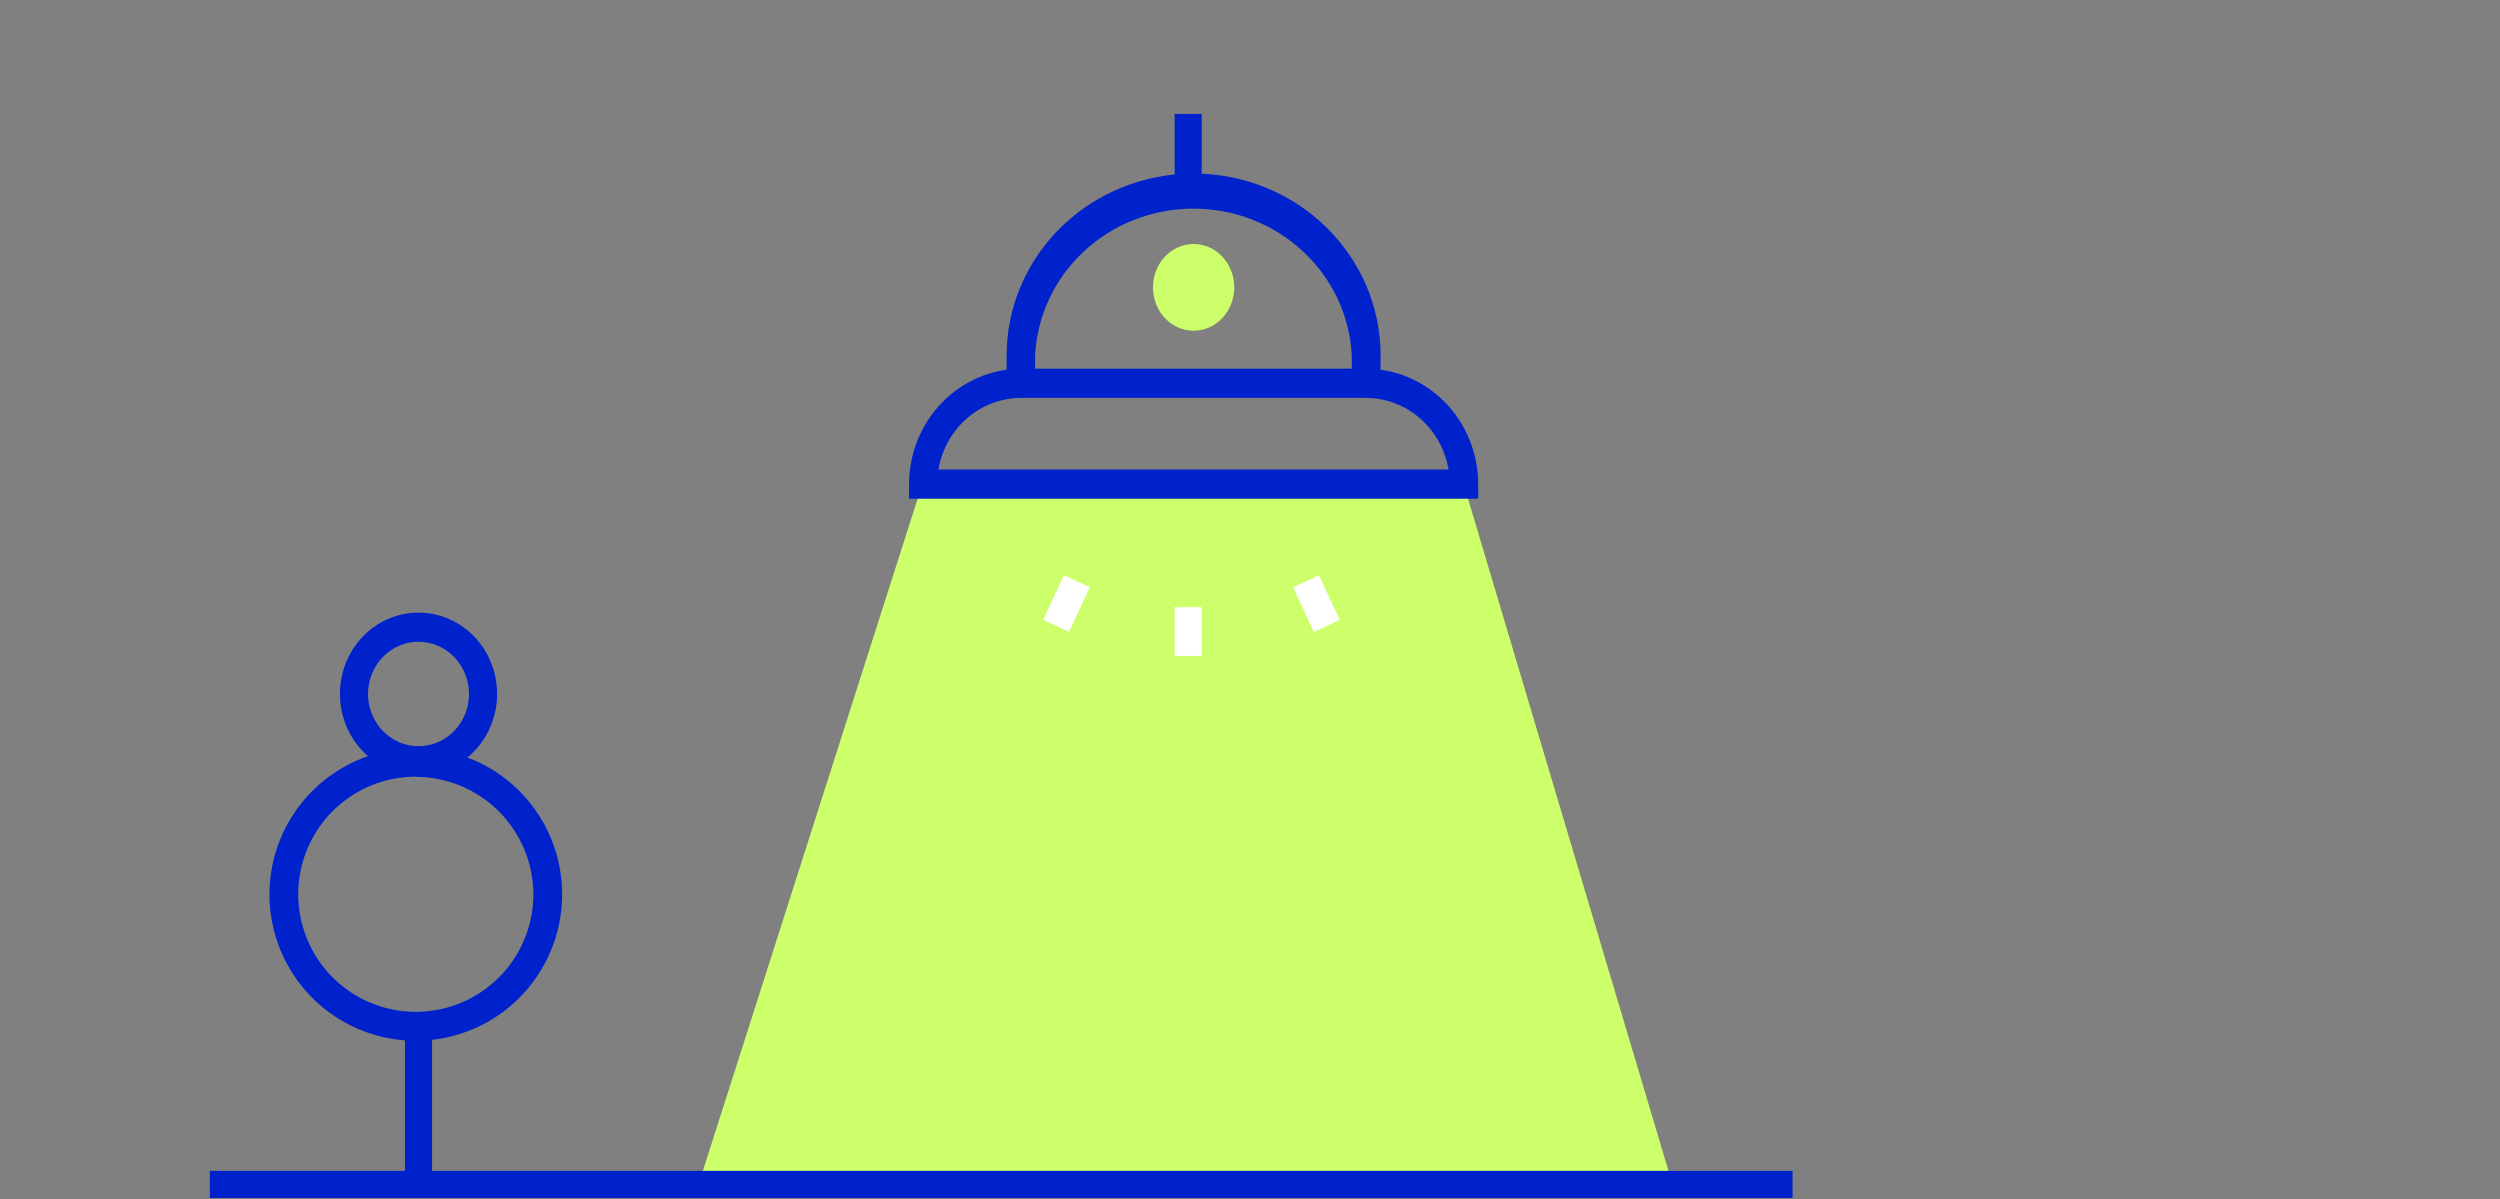<svg width="417" height="200" viewBox="0 0 417 200" fill="none" xmlns="http://www.w3.org/2000/svg">
    <rect x="0" y="0" width="417" height="200" fill="#808080" stroke="none"/>
    <path d="M153.926 80.48L116.37 198.014H279.11L244.062 80.48H153.926Z" fill="#CCFF69"/>
    <path d="M200.452 19H195.932V31.657H200.452V19Z" fill="#0022CD"/>
    <path d="M246.562 83.192H151.63V80.755C151.634 75.648 153.614 70.751 157.134 67.139C160.654 63.528 165.428 61.497 170.406 61.493H227.801C232.777 61.501 237.546 63.534 241.063 67.145C244.58 70.756 246.558 75.65 246.562 80.755V83.192ZM156.531 78.319H241.616C241.053 74.977 239.359 71.946 236.832 69.759C234.305 67.573 231.107 66.371 227.801 66.367H170.406C167.09 66.357 163.877 67.552 161.338 69.739C158.798 71.927 157.095 74.966 156.531 78.319Z" fill="#0022CD"/>
    <path d="M230.242 63.301H225.474V59.293C225.149 52.691 222.225 46.464 217.308 41.904C212.391 37.343 205.859 34.799 199.066 34.799C192.272 34.799 185.74 37.343 180.823 41.904C175.906 46.464 172.982 52.691 172.658 59.293V63.301H167.904V59.293C167.904 51.244 171.19 43.525 177.04 37.834C182.89 32.143 190.823 28.945 199.096 28.945C207.368 28.945 215.302 32.143 221.152 37.834C227.001 43.525 230.288 51.244 230.288 59.293L230.242 63.301Z" fill="#0022CD"/>
    <path d="M200.452 101.274H195.932V109.411H200.452V101.274Z" fill="white"/>
    <path d="M219.999 95.955L215.683 97.968L219.154 105.41L223.47 103.398L219.999 95.955Z" fill="white"/>
    <path d="M177.462 95.942L173.99 103.384L178.305 105.397L181.777 97.955L177.462 95.942Z" fill="white"/>
    <path d="M199.096 55.164C202.841 55.164 205.877 51.926 205.877 47.931C205.877 43.937 202.841 40.699 199.096 40.699C195.351 40.699 192.315 43.937 192.315 47.931C192.315 51.926 195.351 55.164 199.096 55.164Z" fill="#CCFF69"/>
    <path d="M69.808 129.301C67.215 129.301 64.68 128.506 62.523 127.015C60.367 125.524 58.687 123.405 57.695 120.926C56.703 118.447 56.445 115.719 56.952 113.088C57.459 110.457 58.709 108.041 60.544 106.145C62.379 104.249 64.716 102.958 67.26 102.437C69.804 101.915 72.44 102.186 74.835 103.215C77.231 104.244 79.277 105.984 80.716 108.216C82.154 110.449 82.921 113.072 82.918 115.755C82.914 119.349 81.531 122.795 79.073 125.335C76.615 127.875 73.282 129.301 69.808 129.301ZM69.808 107.047C68.143 107.047 66.516 107.557 65.131 108.514C63.747 109.471 62.668 110.831 62.031 112.423C61.394 114.014 61.227 115.765 61.552 117.454C61.877 119.143 62.678 120.695 63.856 121.913C65.033 123.131 66.533 123.96 68.166 124.296C69.799 124.632 71.491 124.46 73.03 123.801C74.568 123.141 75.883 122.025 76.808 120.593C77.733 119.161 78.226 117.477 78.226 115.755C78.226 113.445 77.339 111.23 75.761 109.597C74.182 107.964 72.041 107.047 69.808 107.047Z" fill="#0022CD"/>
    <path d="M69.356 173.603C64.528 173.603 59.809 172.171 55.794 169.489C51.78 166.806 48.651 162.994 46.803 158.533C44.956 154.073 44.472 149.165 45.414 144.429C46.356 139.694 48.681 135.345 52.095 131.931C55.509 128.517 59.859 126.192 64.594 125.25C69.329 124.308 74.237 124.791 78.698 126.639C83.158 128.487 86.971 131.615 89.653 135.63C92.335 139.644 93.767 144.364 93.767 149.192C93.763 155.665 91.19 161.871 86.613 166.448C82.036 171.026 75.829 173.599 69.356 173.603ZM69.356 129.551C65.478 129.551 61.686 130.701 58.461 132.856C55.236 135.01 52.722 138.073 51.238 141.657C49.754 145.24 49.365 149.183 50.122 152.987C50.879 156.791 52.747 160.286 55.489 163.028C58.232 165.771 61.726 167.639 65.53 168.395C69.334 169.152 73.278 168.764 76.861 167.279C80.444 165.795 83.507 163.282 85.662 160.057C87.817 156.832 88.967 153.04 88.967 149.161C88.947 143.969 86.873 138.996 83.199 135.327C79.525 131.659 74.548 129.593 69.356 129.581V129.551Z" fill="#0022CD"/>
    <path d="M72.069 169.986H67.548V198.014H72.069V169.986Z" fill="#0022CD"/>
    <path d="M299 195.301H35V199.822H299V195.301Z" fill="#0022CD"/>
</svg>
